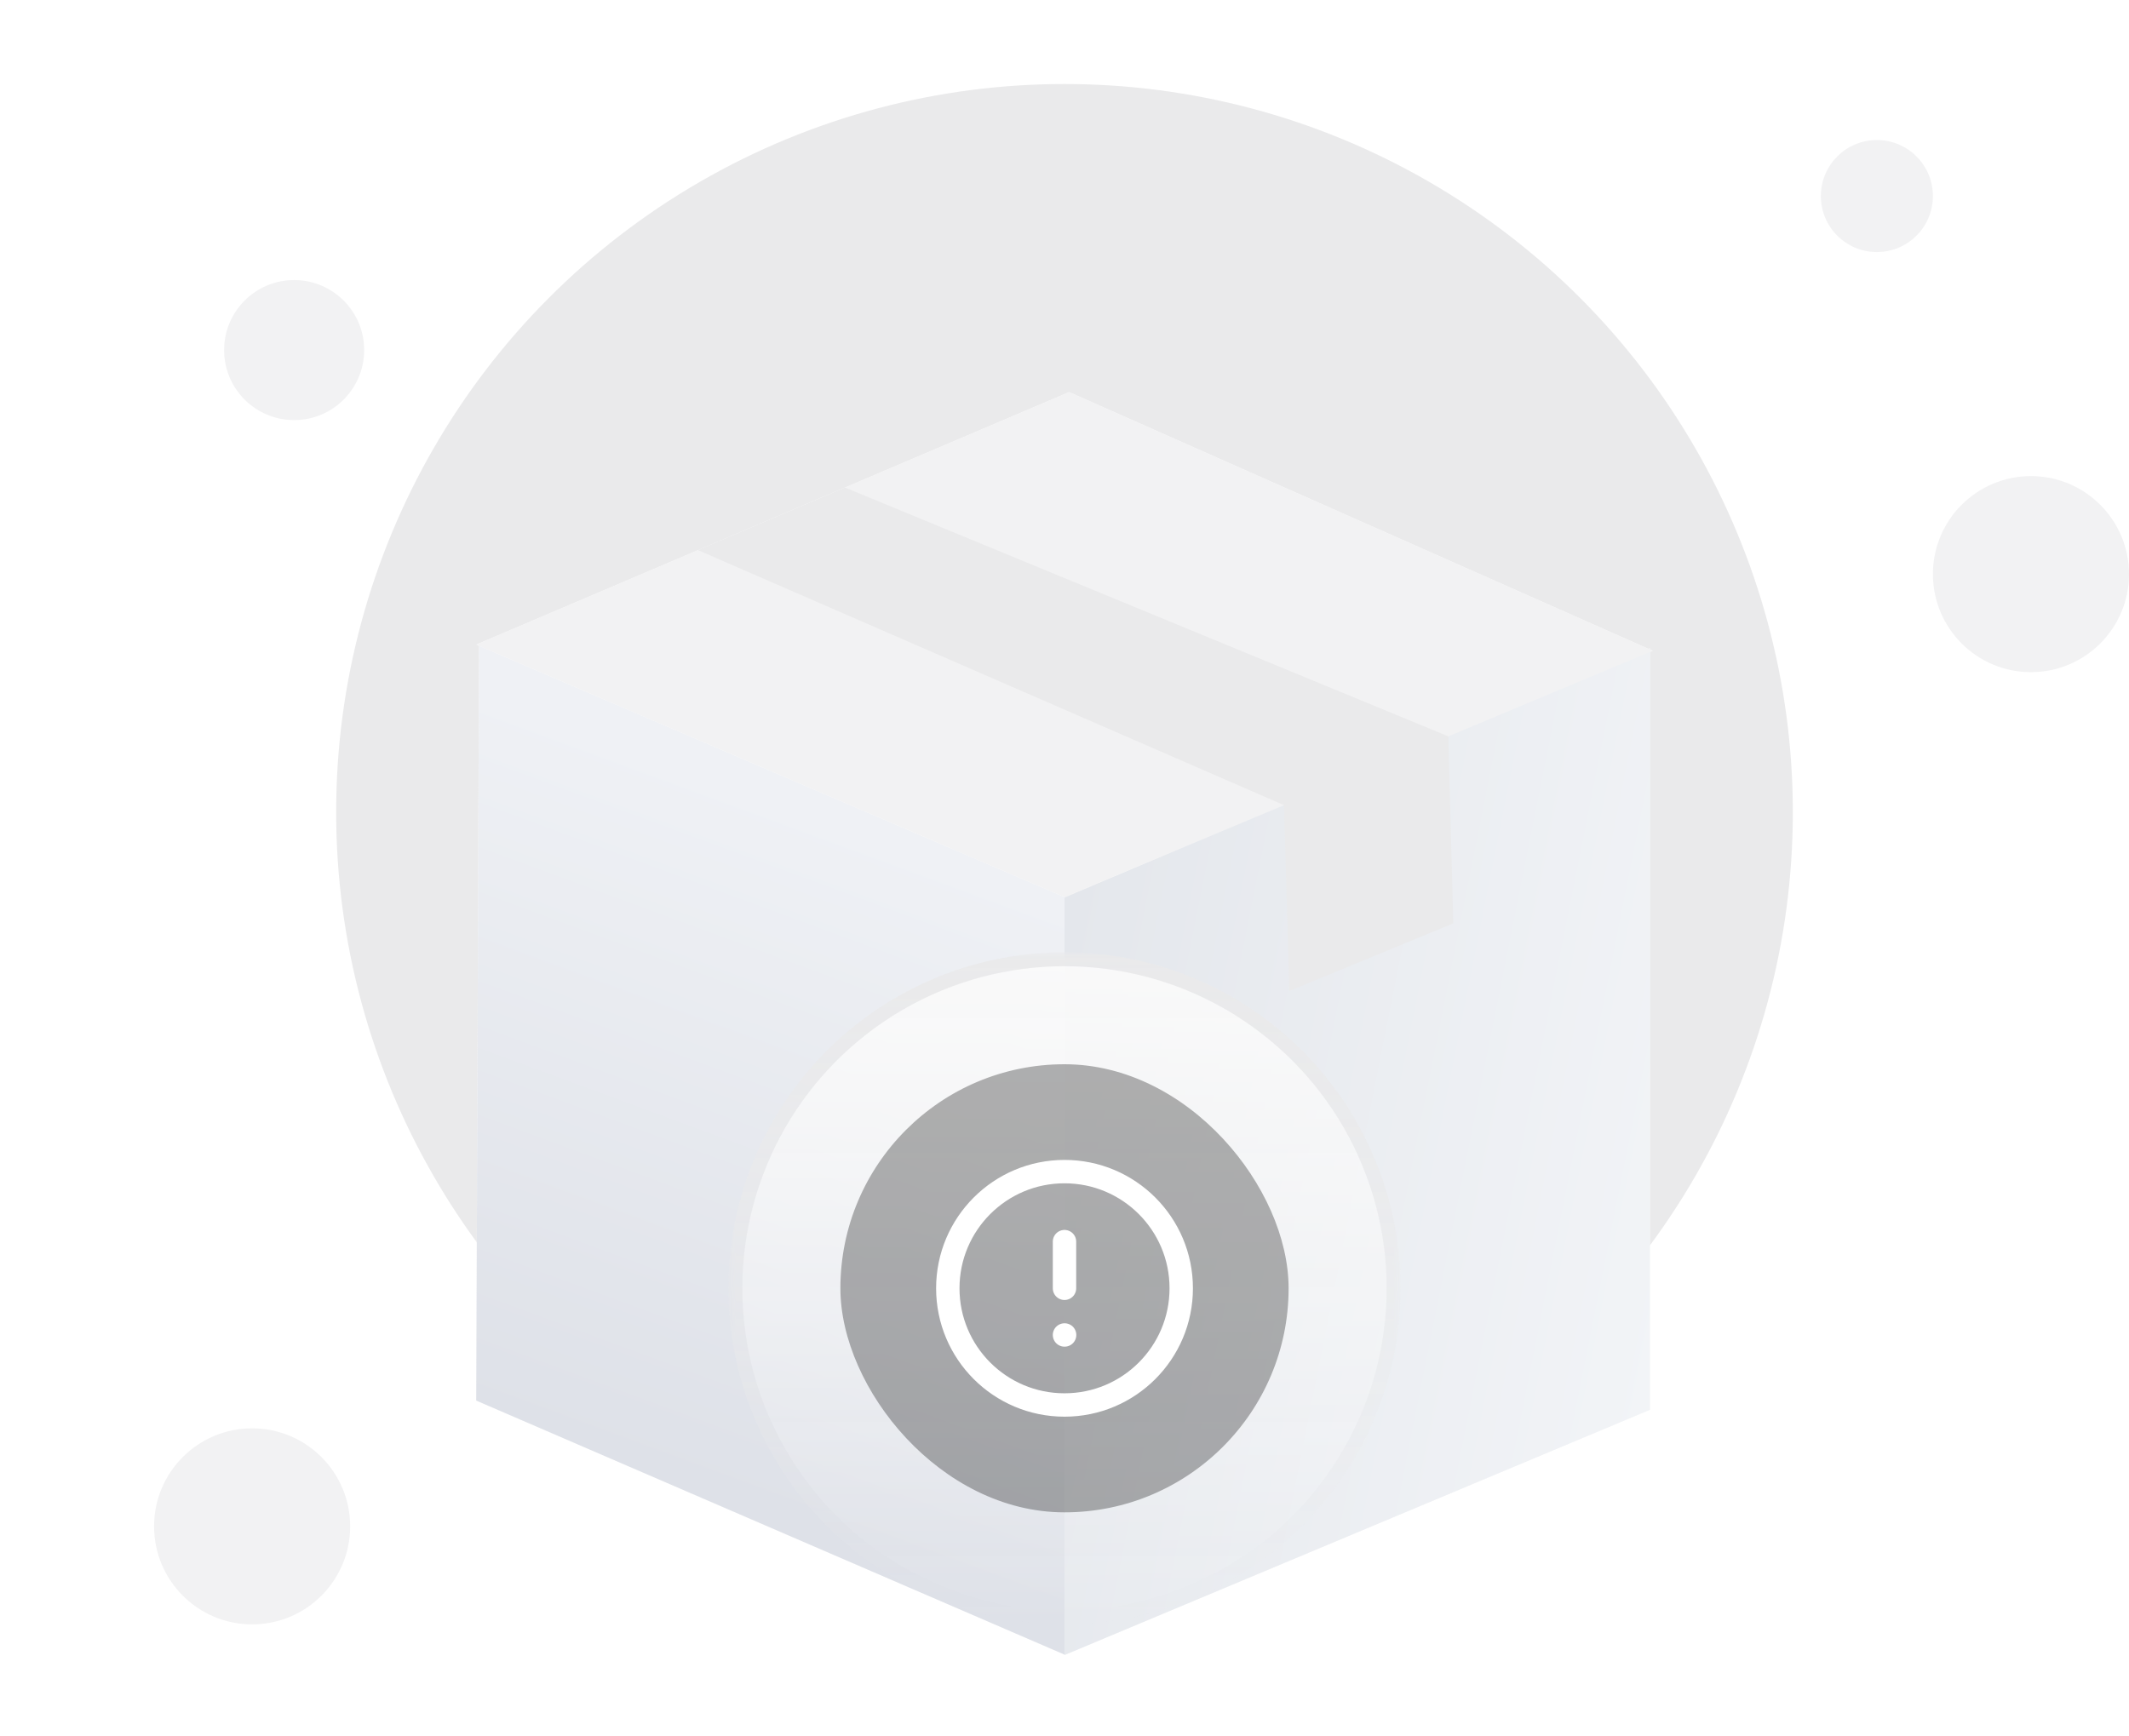<svg xmlns="http://www.w3.org/2000/svg" width="152" height="124" fill="none"><circle cx="76" cy="58" r="52" fill="#eaeaeb"/><g fill="#f2f2f3"><circle cx="21" cy="25" r="5"/><circle cx="18" cy="109" r="7"/><circle cx="145" cy="41" r="7"/><circle cx="134" cy="14" r="4"/></g><g filter="url(#B)"><path d="M76 36.063l4.536-1.9-4.535 1.932V90.19l41.795-17.514V18.557l.204-.085-.204-.09v-.091l-.104.045L76.33 0 34 18.031l.2.086-.2 53.899 42 18.141V36.063z" fill="#fafafa"/><path d="M76 36.063v54.095L34 72.017l.2-53.899L76 36.063z" fill="url(#C)"/><path d="M76.001 36.095V90.19l41.796-17.514V18.29L76.001 36.095z" fill="url(#D)"/><path d="M76 36.063l42-17.592L76.33 0 34 18.031l42 18.031z" fill="#f2f2f3"/><path d="M49.832 11.287l41.84 18.211.38 13.271 11.706-4.83-.354-13.355L60.327 6.817l-10.495 4.47z" fill="#eaeaeb"/></g><mask id="A" maskUnits="userSpaceOnUse" x="52" y="68" width="48" height="48" mask-type="alpha"><path transform="translate(52 68)" fill="url(#E)" d="M0 0h48v48H0z"/></mask><g mask="url(#A)"><circle cx="76" cy="92" r="23.5" fill="#fafafa" stroke="#eaeaeb"/></g><rect x="60" y="76" width="32" height="32" rx="16" fill="#000" fill-opacity=".3"/><g clip-path="url(#F)"><path d="M76 88.667V92m0 3.333h.008M84.334 92c0 4.602-3.731 8.333-8.333 8.333s-8.333-3.73-8.333-8.333 3.731-8.333 8.333-8.333 8.333 3.731 8.333 8.333z" stroke="#fff" stroke-width="1.67" stroke-linecap="round" stroke-linejoin="round"/></g><defs><filter id="B" x="14" y="0" width="124" height="130.19" filterUnits="userSpaceOnUse" color-interpolation-filters="sRGB"><feFlood flood-opacity="0" result="A"/><feColorMatrix in="SourceAlpha" values="0 0 0 0 0 0 0 0 0 0 0 0 0 0 0 0 0 0 127 0" result="B"/><feMorphology radius="4" in="SourceAlpha" result="C"/><feOffset dy="8"/><feGaussianBlur stdDeviation="4"/><feComposite in2="B" operator="out"/><feColorMatrix values="0 0 0 0 0.063 0 0 0 0 0.094 0 0 0 0 0.157 0 0 0 0.03 0"/><feBlend in2="A" result="C"/><feColorMatrix in="SourceAlpha" values="0 0 0 0 0 0 0 0 0 0 0 0 0 0 0 0 0 0 127 0" result="B"/><feMorphology radius="4" in="SourceAlpha"/><feOffset dy="20"/><feGaussianBlur stdDeviation="12"/><feComposite in2="B" operator="out"/><feColorMatrix values="0 0 0 0 0.063 0 0 0 0 0.094 0 0 0 0 0.157 0 0 0 0.08 0"/><feBlend in2="C"/><feBlend in="SourceGraphic"/></filter><linearGradient id="C" x1="34" y1="72.289" x2="50.587" y2="27.367" gradientUnits="userSpaceOnUse"><stop stop-color="#dee1e8"/><stop offset="1" stop-color="#eff1f5"/></linearGradient><linearGradient id="D" x1="76" y1="37.154" x2="123.359" y2="46.583" gradientUnits="userSpaceOnUse"><stop stop-color="#e4e7ec"/><stop offset="1" stop-color="#f2f4f7"/></linearGradient><linearGradient id="E" x1="24" y1="0" x2="24" y2="48" gradientUnits="userSpaceOnUse"><stop/><stop offset="1" stop-opacity="0"/></linearGradient><clipPath id="F"><path fill="#fff" transform="translate(66 82)" d="M0 0h20v20H0z"/></clipPath></defs></svg>
